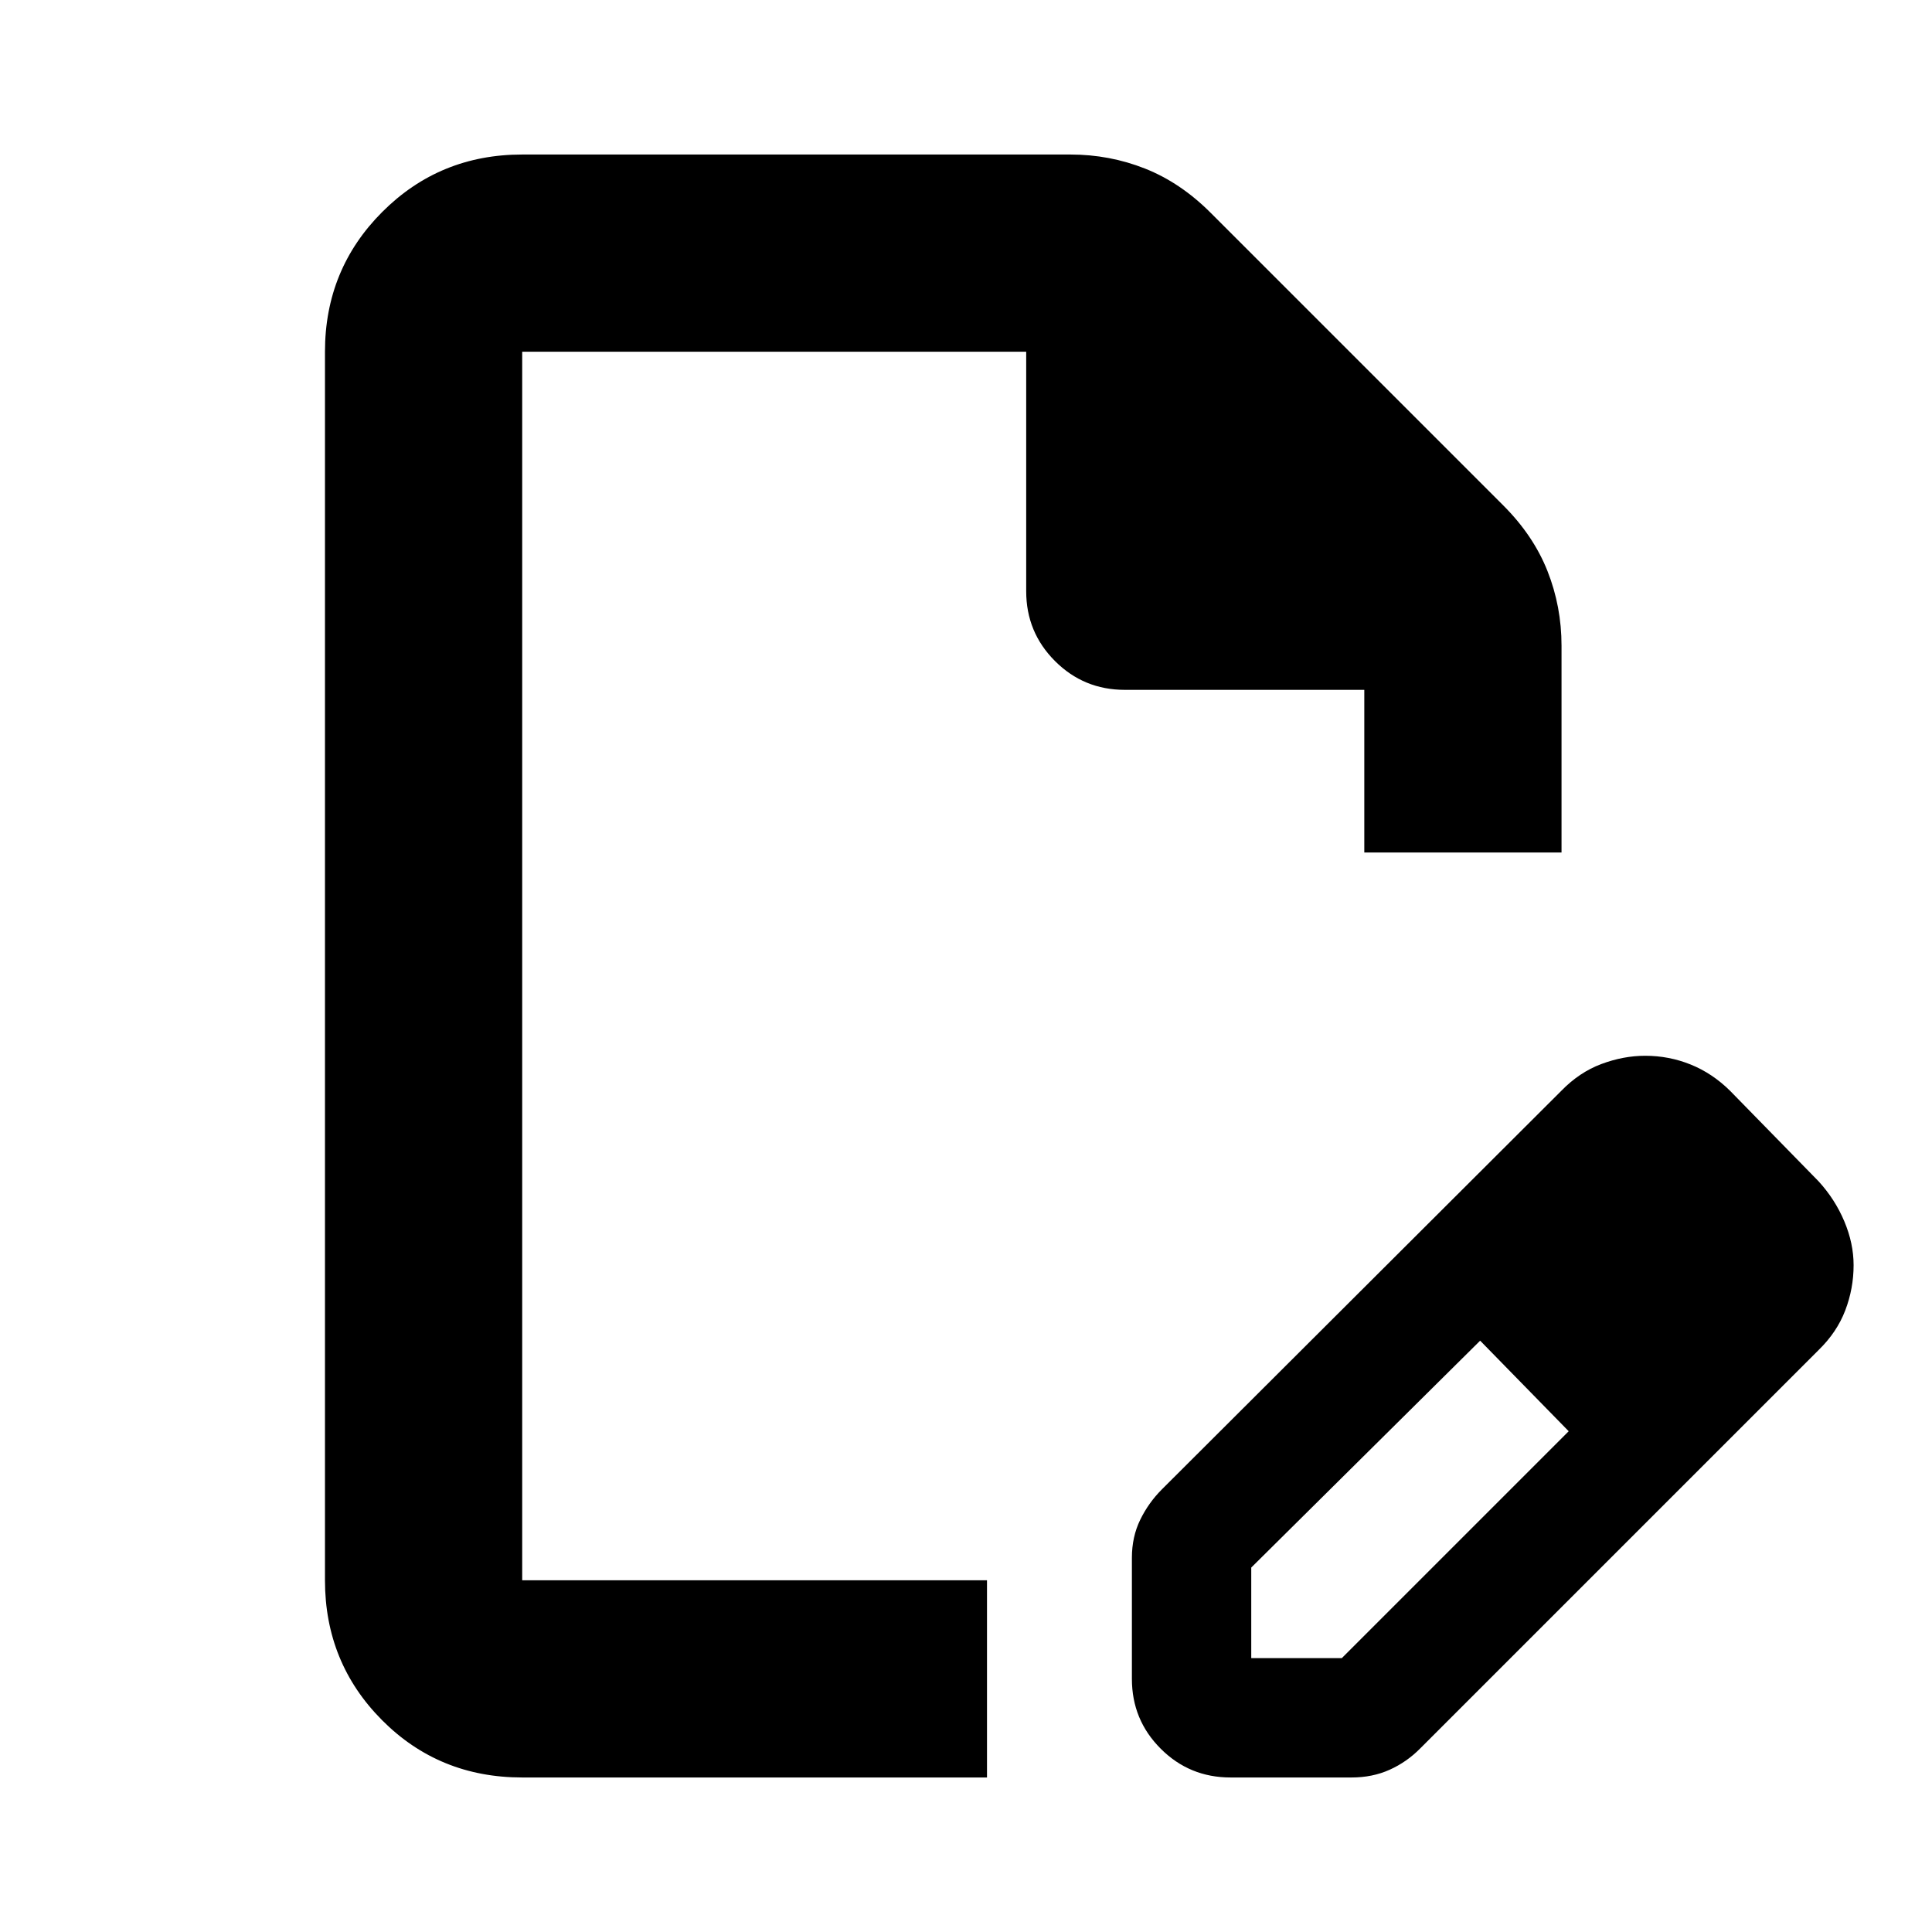 <svg xmlns="http://www.w3.org/2000/svg" height="20" viewBox="0 -960 960 960" width="20"><path d="M562.434-125.782v-60.172q0-10.394 4.131-18.872 4.13-8.478 10.826-15.174l198.435-198q8.953-9.207 19.897-13.299 10.943-4.092 21.775-4.092 11.817 0 22.582 4.347 10.765 4.348 19.572 13.044l44 45q8.185 8.954 12.788 19.897 4.604 10.944 4.604 21.776 0 11.585-4.142 22.438-4.142 10.854-13.25 19.716l-198 198q-6.615 6.696-15.133 10.544-8.519 3.847-18.913 3.847h-60.171q-20.387 0-34.694-14.306-14.307-14.307-14.307-34.694Zm299.305-205.305-45-45 45 45Zm-240 195h45l112.739-112.739-22-23-22-22-113.739 112.739v45ZM259.478-76.782q-41.305 0-69.653-28.498-28.348-28.498-28.348-69.503v-610.434q0-41.005 28.498-69.503 28.498-28.498 69.503-28.498h272.391q19.447 0 37.072 6.978 17.624 6.978 32.581 21.935L747-708.827q14.957 14.957 21.935 32.581 6.978 17.625 6.978 37.072v102.782h-98.001v-80.825H558.913q-20.387 0-34.694-14.307-14.307-14.307-14.307-34.694v-118.999H259.478v610.434h230.956v98.001H259.478Zm0-98.001v-610.434 610.434Zm498-97.043-22-22 44 45-22-23Z"/></svg>